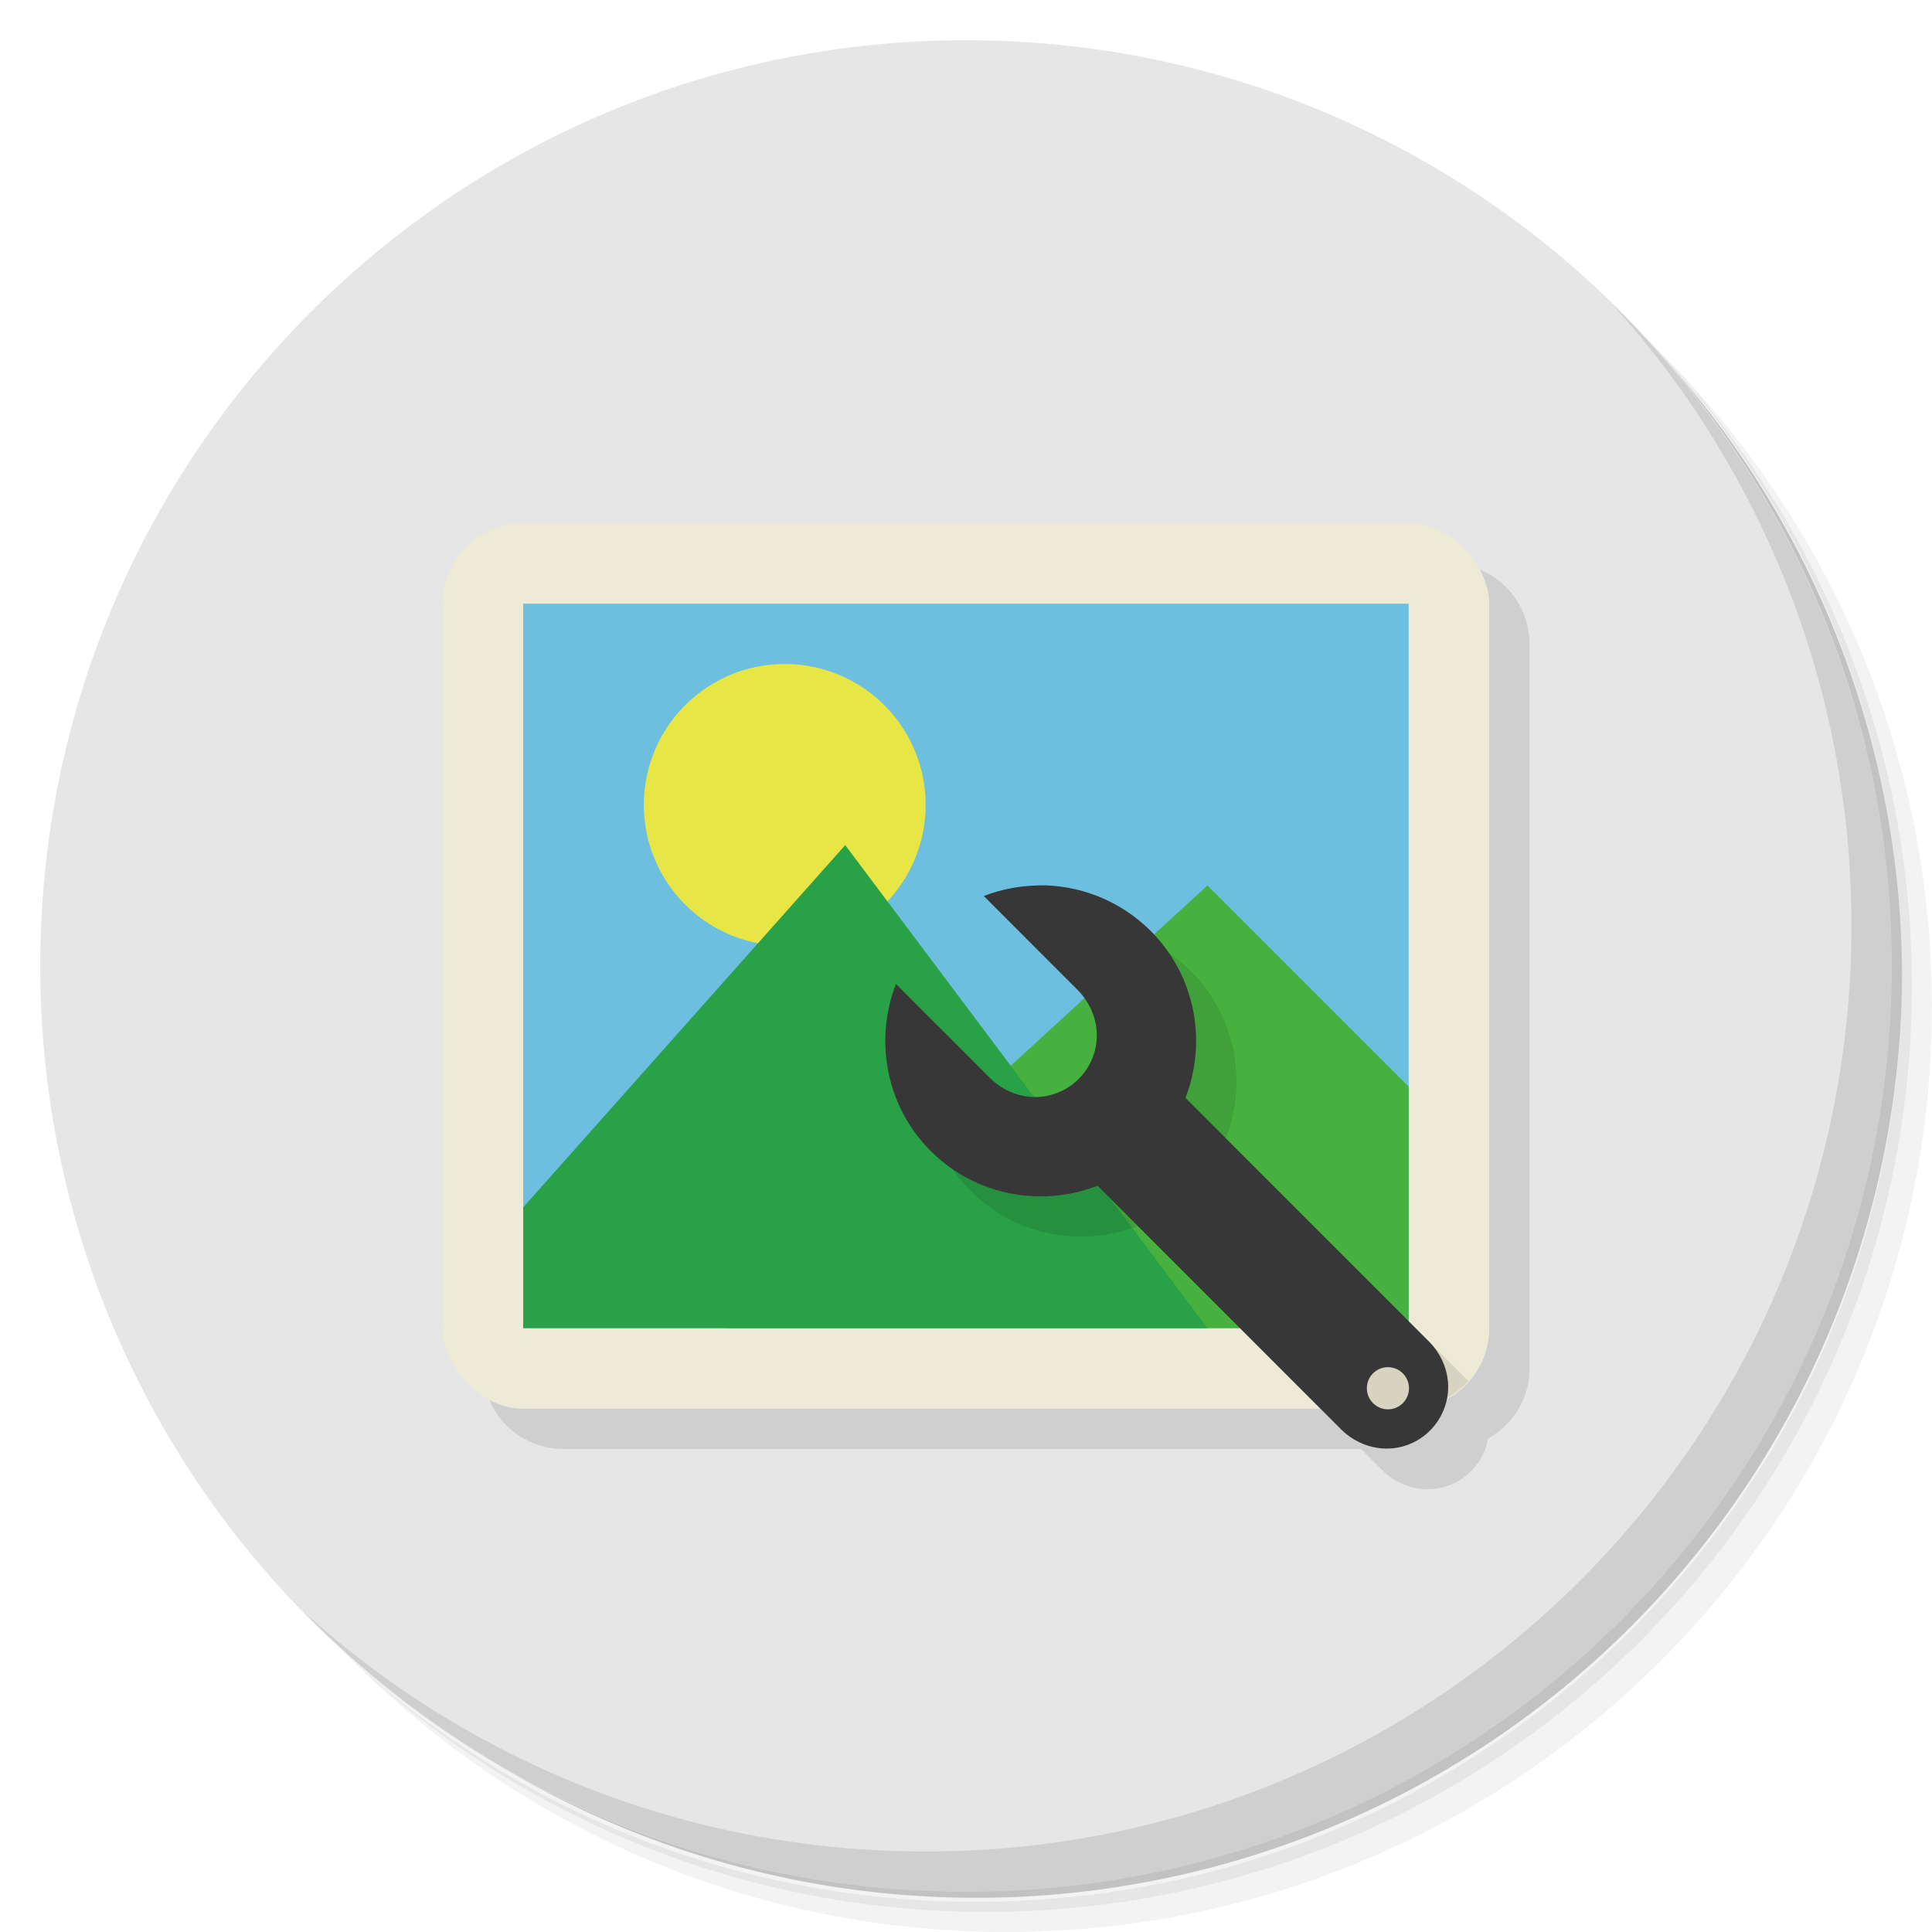 <?xml version="1.0" encoding="UTF-8" standalone="no"?>
<svg
   xmlns:dc="http://purl.org/dc/elements/1.1/"
   xmlns:cc="http://creativecommons.org/ns#"
   xmlns:rdf="http://www.w3.org/1999/02/22-rdf-syntax-ns#"
   xmlns:svg="http://www.w3.org/2000/svg"
   xmlns="http://www.w3.org/2000/svg"
   xmlns:sodipodi="http://sodipodi.sourceforge.net/DTD/sodipodi-0.dtd"
   xmlns:inkscape="http://www.inkscape.org/namespaces/inkscape"
   viewBox="0 0 48 48"
   id="svg2"
   version="1.1"
   inkscape:version="0.91 r13725"
   sodipodi:docname="nip2.svg">
  <sodipodi:namedview
     pagecolor="#ffffff"
     bordercolor="#666666"
     borderopacity="1"
     objecttolerance="10"
     gridtolerance="10"
     guidetolerance="10"
     inkscape:pageopacity="0"
     inkscape:pageshadow="2"
     inkscape:window-width="767"
     inkscape:window-height="480"
     id="namedview53"
     showgrid="false"
     inkscape:zoom="4.9166667"
     inkscape:cx="24"
     inkscape:cy="24"
     inkscape:window-x="57"
     inkscape:window-y="31"
     inkscape:window-maximized="0"
     inkscape:current-layer="svg2" />
  <defs
     id="defs4">
    <linearGradient
       id="linearGradient3764"
       x1="1"
       x2="47"
       gradientUnits="userSpaceOnUse"
       gradientTransform="matrix(0,-1,1,0,-1.5e-6,48)">
      <stop
         style="stop-color:#ea565a;stop-opacity:1"
         id="stop7" />
      <stop
         offset="1"
         style="stop-color:#ec6769;stop-opacity:1"
         id="stop9" />
    </linearGradient>
  </defs>
  <g
     id="g11">
    <path
       d="m 36.31 5 c 5.859 4.062 9.688 10.831 9.688 18.5 c 0 12.426 -10.07 22.5 -22.5 22.5 c -7.669 0 -14.438 -3.828 -18.5 -9.688 c 1.037 1.822 2.306 3.499 3.781 4.969 c 4.085 3.712 9.514 5.969 15.469 5.969 c 12.703 0 23 -10.298 23 -23 c 0 -5.954 -2.256 -11.384 -5.969 -15.469 c -1.469 -1.475 -3.147 -2.744 -4.969 -3.781 z m 4.969 3.781 c 3.854 4.113 6.219 9.637 6.219 15.719 c 0 12.703 -10.297 23 -23 23 c -6.081 0 -11.606 -2.364 -15.719 -6.219 c 4.16 4.144 9.883 6.719 16.219 6.719 c 12.703 0 23 -10.298 23 -23 c 0 -6.335 -2.575 -12.06 -6.719 -16.219 z"
       style="opacity:0.05"
       id="path13" />
    <path
       d="m 41.28 8.781 c 3.712 4.085 5.969 9.514 5.969 15.469 c 0 12.703 -10.297 23 -23 23 c -5.954 0 -11.384 -2.256 -15.469 -5.969 c 4.113 3.854 9.637 6.219 15.719 6.219 c 12.703 0 23 -10.298 23 -23 c 0 -6.081 -2.364 -11.606 -6.219 -15.719 z"
       style="opacity:0.1"
       id="path15" />
    <path
       d="m 31.25 2.375 c 8.615 3.154 14.75 11.417 14.75 21.13 c 0 12.426 -10.07 22.5 -22.5 22.5 c -9.708 0 -17.971 -6.135 -21.12 -14.75 a 23 23 0 0 0 44.875 -7 a 23 23 0 0 0 -16 -21.875 z"
       style="opacity:0.2"
       id="path17" />
  </g>
  <g
     id="g19"
     style="fill:#e6e6e6;fill-opacity:1">
    <path
       d="m 24 1 c 12.703 0 23 10.297 23 23 c 0 12.703 -10.297 23 -23 23 -12.703 0 -23 -10.297 -23 -23 0 -12.703 10.297 -23 23 -23 z"
       style="fill:#e6e6e6;fill-opacity:1"
       id="path21" />
  </g>
  <path
     d="m 14 14 c -1.108 0 -2 0.892 -2 2 l 0 18 c 0 1.108 0.892 2 2 2 l 19.814 0 0.516 0.516 c 0.398 0.398 0.968 0.575 1.51 0.438 0.545 -0.138 0.97 -0.566 1.111 -1.111 0.008 -0.032 0.005 -0.065 0.012 -0.098 0.616 -0.34 1.037 -0.988 1.037 -1.744 l 0 -18 c 0 -1.108 -0.892 -2 -2 -2 l -22 0 z"
     style="fill:#000;opacity:0.1;fill-opacity:1;stroke:none;fill-rule:nonzero"
     id="path23" />
  <g
     id="g25">
    <path
       d="m 40.03 7.531 c 3.712 4.084 5.969 9.514 5.969 15.469 0 12.703 -10.297 23 -23 23 c -5.954 0 -11.384 -2.256 -15.469 -5.969 4.178 4.291 10.01 6.969 16.469 6.969 c 12.703 0 23 -10.298 23 -23 0 -6.462 -2.677 -12.291 -6.969 -16.469 z"
       style="opacity:0.1"
       id="path27" />
  </g>
  <g
     id="g29">
    <rect
       y="13"
       x="11"
       height="22"
       width="26"
       rx="2"
       style="fill:#edead5;opacity:1;fill-opacity:1;stroke:none"
       id="rect31" />
    <g
       transform="matrix(3.543,0,0,3.543,7.2038501e-8,6.0522782e-4)"
       id="g33">
      <rect
         height="5.08"
         width="6.209"
         x="3.669"
         y="4.233"
         style="fill:#6dbfdf;fill-opacity:1"
         id="rect35" />
      <path
         d="m 8.467 6.209 -3.387 3.104 4.798 0 0 -1.693 z"
         style="fill:#47b13f;fill-opacity:1"
         id="path37" />
      <path
         d="m 6.491 5.644 a 0.988 0.988 0 0 1 -1.976 0 0.988 0.988 0 1 1 1.976 0 z"
         style="fill:#e8e644;fill-opacity:1"
         id="path39" />
      <path
         d="m 5.927 5.926 -2.258 2.54 0 0.847 4.798 0 z"
         style="fill:#29a147;fill-opacity:1"
         id="path41" />
      <g
         transform="matrix(0.141,0,0,0.141,4.798,4.798)"
         id="g43">
        <g
           id="g45">
          <!-- color: #e8a23b -->
          <g
             id="g47">
            <path
               transform="matrix(2,0,0,2.001,-34.001,-34.014)"
               d="m 26.801 23 c -0.459 0.007 -0.918 0.094 -1.352 0.262 l 2.328 2.328 c 0.397 0.397 0.576 0.963 0.436 1.51 -0.14 0.547 -0.566 0.971 -1.111 1.111 -0.545 0.141 -1.111 -0.037 -1.51 -0.436 l -2.326 -2.326 c -0.541 1.385 -0.255 3.034 0.863 4.15 1.12 1.118 2.765 1.404 4.15 0.863 l 4.535 4.537 2.186 0 c 0.182 -0.075 0.377 -0.059 0.547 -0.086 0.375 -0.106 0.702 -0.315 0.951 -0.6 l -6.03 -6.03 c 0.541 -1.385 0.255 -3.03 -0.863 -4.148 -0.769 -0.768 -1.791 -1.151 -2.801 -1.135"
               style="fill:#000;opacity:0.1;fill-opacity:1;stroke:none;fill-rule:nonzero"
               id="path49" />
            <path
               transform="matrix(2,0,0,2.001,-34.001,-34.014)"
               d="m 25.801 22 c -0.459 0.007 -0.918 0.094 -1.352 0.262 l 2.328 2.328 c 0.397 0.397 0.576 0.963 0.436 1.51 -0.14 0.547 -0.566 0.971 -1.111 1.111 -0.545 0.141 -1.111 -0.037 -1.51 -0.436 l -2.326 -2.326 c -0.541 1.385 -0.255 3.034 0.863 4.15 1.12 1.118 2.765 1.404 4.15 0.863 l 6.05 6.05 c 0.398 0.398 0.968 0.575 1.51 0.438 0.545 -0.138 0.97 -0.566 1.111 -1.111 0.141 -0.545 -0.038 -1.112 -0.436 -1.51 l -6.05 -6.05 c 0.541 -1.385 0.255 -3.03 -0.863 -4.148 c -0.769 -0.768 -1.791 -1.151 -2.801 -1.135 m 8.7 11.976 c 0.289 0 0.523 0.235 0.523 0.523 0 0.291 -0.234 0.525 -0.523 0.525 -0.289 0 -0.525 -0.234 -0.525 -0.525 0 -0.289 0.234 -0.523 0.525 -0.523 z"
               style="fill:#373737;fill-opacity:1;stroke:none;fill-rule:nonzero"
               id="path51" />
          </g>
        </g>
      </g>
    </g>
  </g>
</svg>
